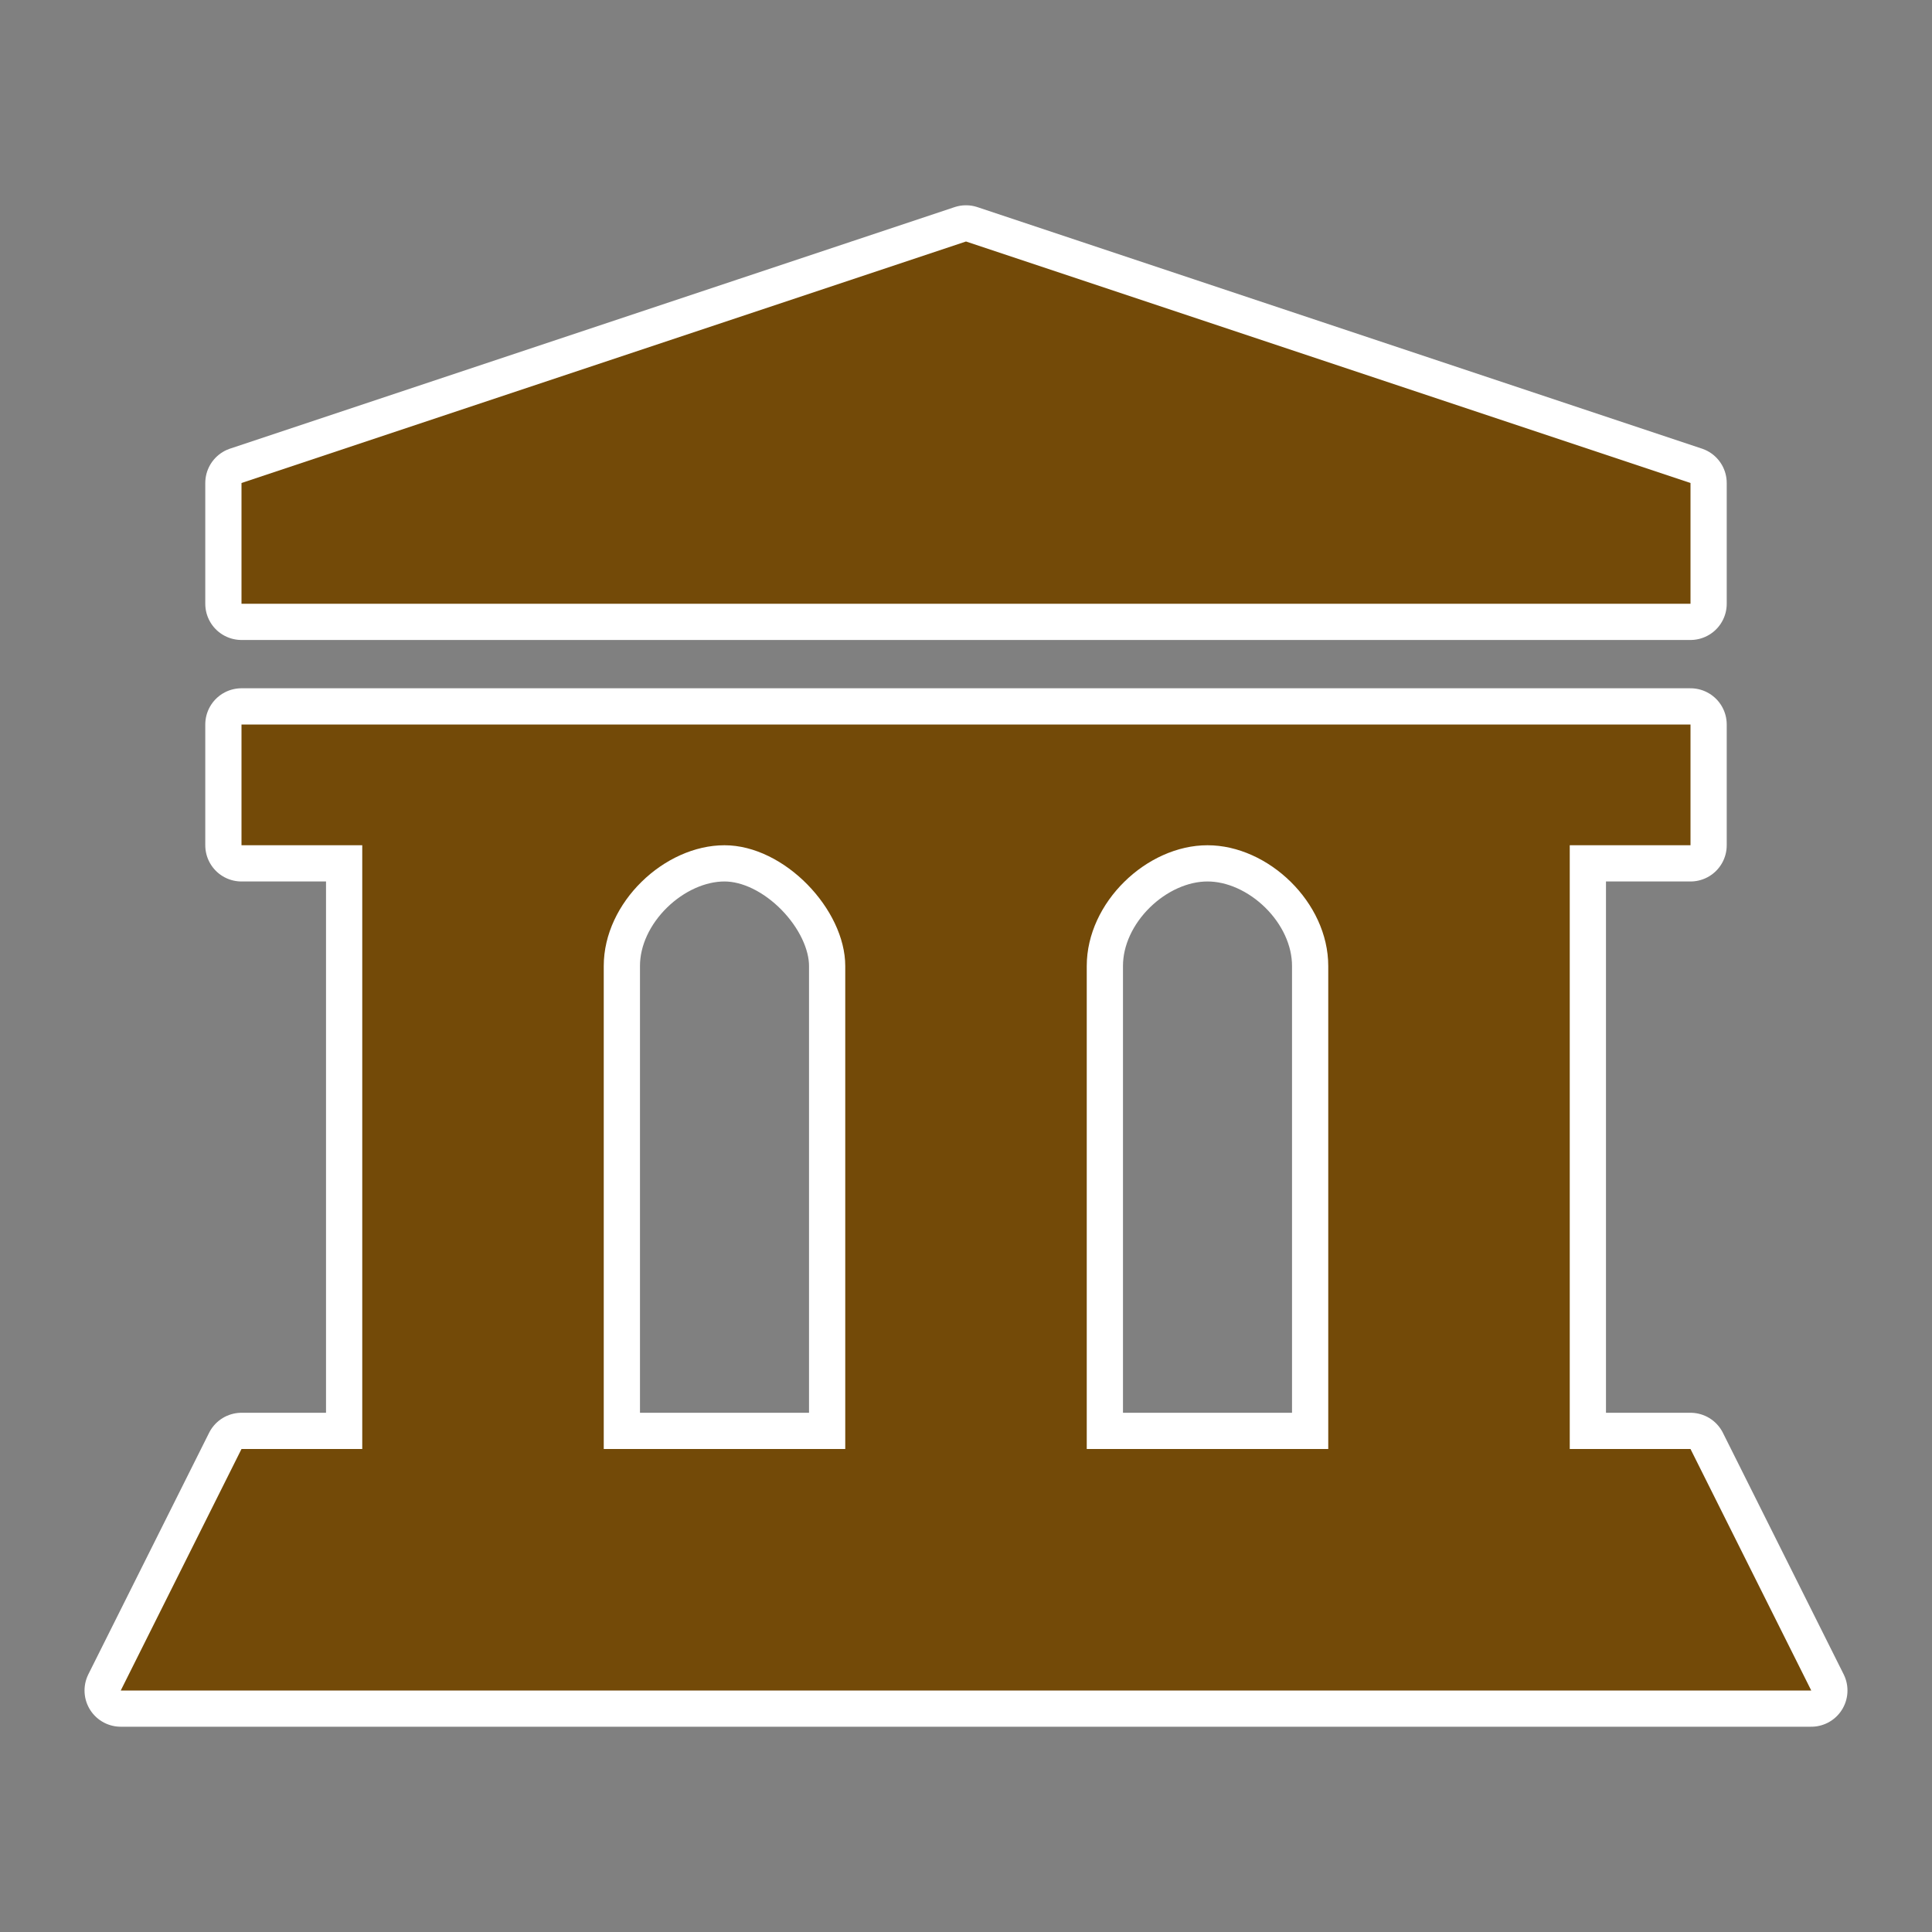<?xml version="1.0" encoding="UTF-8" standalone="no"?>
<svg
   xmlns:dc="http://purl.org/dc/elements/1.1/"
   xmlns:cc="http://creativecommons.org/ns#"
   xmlns:rdf="http://www.w3.org/1999/02/22-rdf-syntax-ns#"
   xmlns:svg="http://www.w3.org/2000/svg"
   xmlns="http://www.w3.org/2000/svg"
   id="svg2"
   viewBox="0 0 16 16"
   height="100%"
   width="100%"
   version="1.1">
  <rect x="0" y="0" width="16" height="16" fill="#808080" stroke="none"/>
  <defs
     id="defs8" />
  <path
     style="fill:#734a08;fill-opacity:1;stroke:#ffffff;stroke-width:0.6;stroke-miterlimit:4;stroke-dasharray:none;stroke-linejoin:round;stroke-linecap:round"
     id="path4-1"
     d="M 8,2 2,4 2,5 14,5 14,4 Z m -6,4 0,1 1,0 0,5 -1,0 -1,2 14,0 -1,-2 -1,0 0,-5 1,0 0,-1 z M 6,7 C 6.497,7 7,7.533 7,8 L 7,12 5,12 5,8 C 5,7.473 5.503,7 6,7 Z m 4,0 c 0.503,0 1,0.473 1,1 l 0,4 -2,0 0,-4 C 9,7.473 9.497,7 10,7 Z" />
  <path
     style="fill:#734a08;fill-opacity:1"
     id="path4"
     d="M 8,2 2,4 2,5 14,5 14,4 Z m -6,4 0,1 1,0 0,5 -1,0 -1,2 14,0 -1,-2 -1,0 0,-5 1,0 0,-1 z M 6,7 C 6.497,7 7,7.533 7,8 L 7,12 5,12 5,8 C 5,7.473 5.503,7 6,7 Z m 4,0 c 0.503,0 1,0.473 1,1 l 0,4 -2,0 0,-4 C 9,7.473 9.497,7 10,7 Z" />
</svg>
